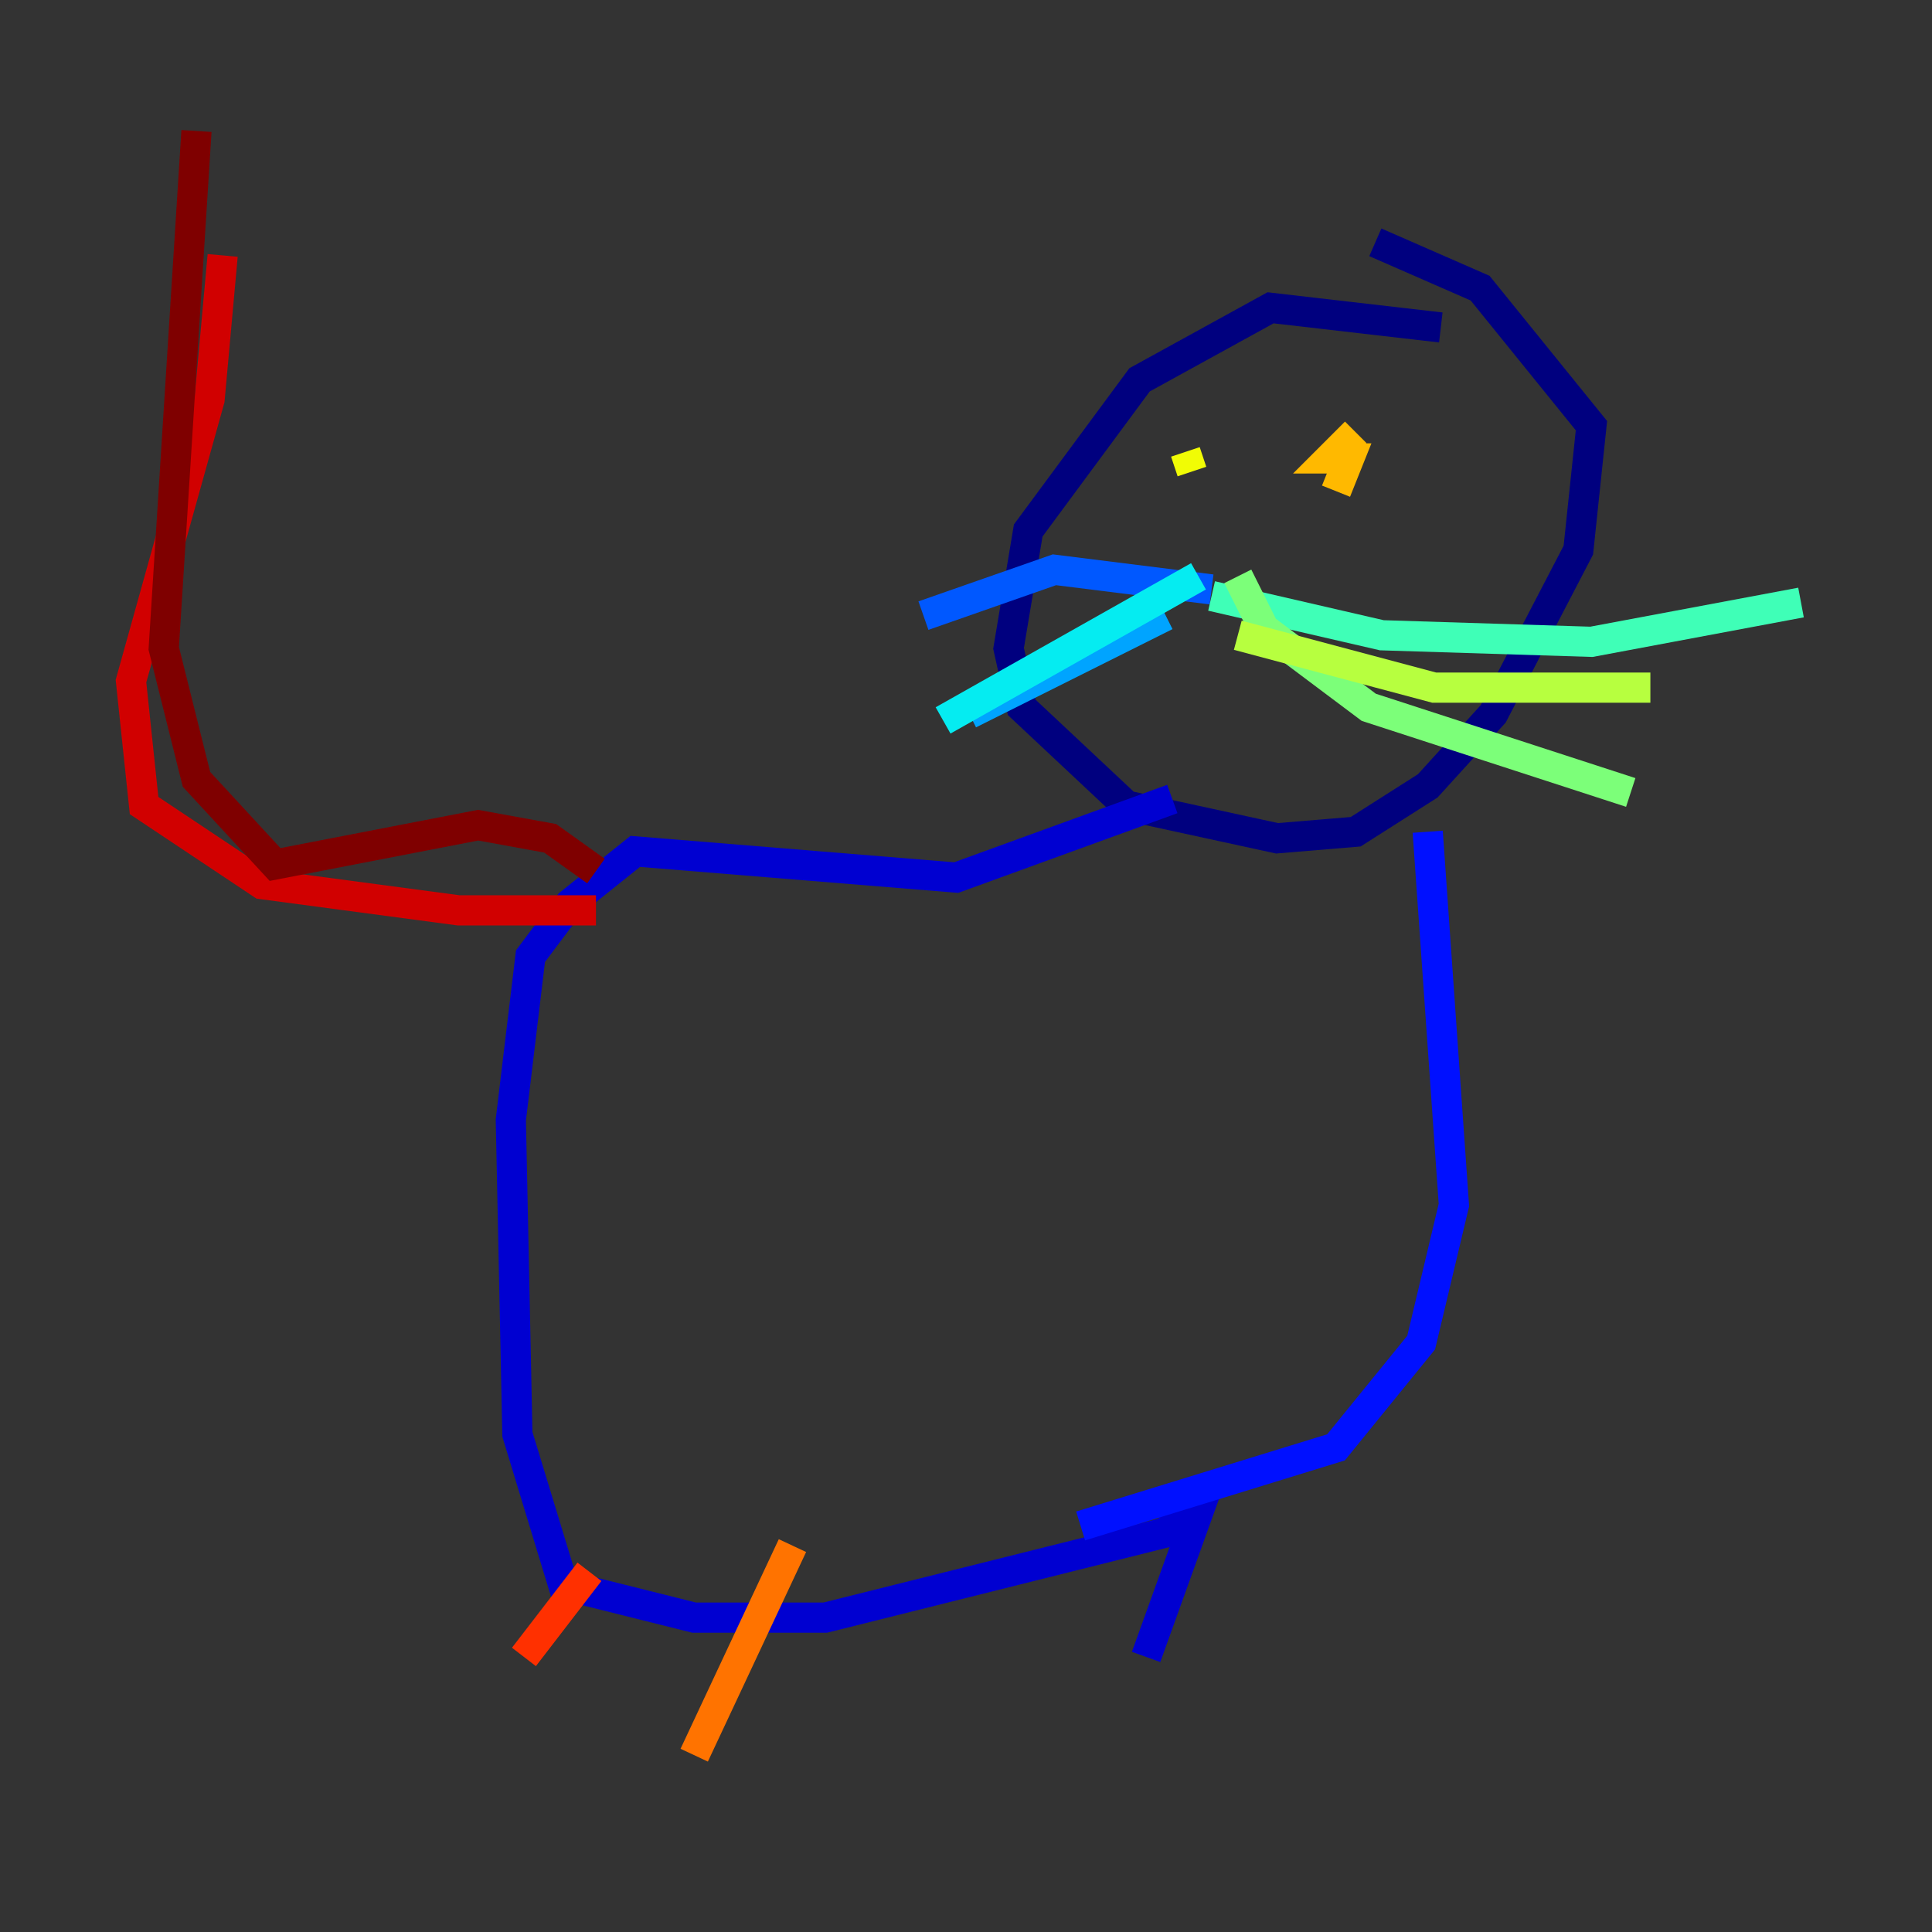 <?xml version="1.0" encoding="utf-8" ?>
<svg baseProfile="tiny" height="128" version="1.2" viewBox="0,0,128,128" width="128" xmlns="http://www.w3.org/2000/svg" xmlns:ev="http://www.w3.org/2001/xml-events" xmlns:xlink="http://www.w3.org/1999/xlink"><rect x="0" y="0" width="128" height="128" fill="#333333" stroke="none"/><defs /><polyline fill="none" points="95.458,21.695 84.176,20.393 75.498,25.166 68.122,35.146 66.82,42.956 67.688,46.861 74.63,53.37 84.61,55.539 89.817,55.105 94.59,52.068 98.929,47.295 104.57,36.447 105.437,28.203 98.061,19.091 91.119,16.054" stroke="#00007f" stroke-width="2" /><polyline fill="none" points="77.668,52.936 63.349,58.142 42.088,56.407 37.749,59.878 35.146,63.349 33.844,74.197 34.278,95.024 37.315,105.003 45.993,107.173 54.671,107.173 77.234,101.532 79.837,98.929 75.932,109.776" stroke="#0000d1" stroke-width="2" /><polyline fill="none" points="94.59,55.105 96.325,79.837 94.156,88.949 88.515,95.891 71.593,101.098" stroke="#0010ff" stroke-width="2" /><polyline fill="none" points="80.271,39.051 69.858,37.749 61.18,40.786" stroke="#0058ff" stroke-width="2" /><polyline fill="none" points="77.234,40.786 64.217,47.295" stroke="#00a4ff" stroke-width="2" /><polyline fill="none" points="79.403,38.183 62.481,47.729" stroke="#05ecf1" stroke-width="2" /><polyline fill="none" points="80.271,39.485 91.552,42.088 105.437,42.522 119.322,39.919" stroke="#3fffb7" stroke-width="2" /><polyline fill="none" points="82.007,38.183 83.742,41.654 90.685,46.861 108.041,52.502" stroke="#7cff79" stroke-width="2" /><polyline fill="none" points="82.007,42.088 95.024,45.559 109.342,45.559" stroke="#b7ff3f" stroke-width="2" /><polyline fill="none" points="78.536,29.939 78.969,31.241" stroke="#f1fc05" stroke-width="2" /><polyline fill="none" points="89.817,28.637 88.081,30.373 89.383,30.373 88.515,32.542" stroke="#ffb900" stroke-width="2" /><polyline fill="none" points="52.502,102.4 45.993,116.285" stroke="#ff7300" stroke-width="2" /><polyline fill="none" points="39.051,104.136 34.712,109.776" stroke="#ff3000" stroke-width="2" /><polyline fill="none" points="39.485,60.312 30.373,60.312 17.356,58.576 9.546,53.37 8.678,45.125 13.885,26.468 14.752,16.922" stroke="#d10000" stroke-width="2" /><polyline fill="none" points="39.485,57.709 36.447,55.539 31.675,54.671 18.224,57.275 13.017,51.634 10.848,42.956 13.017,8.678" stroke="#7f0000" stroke-width="2" /></svg>